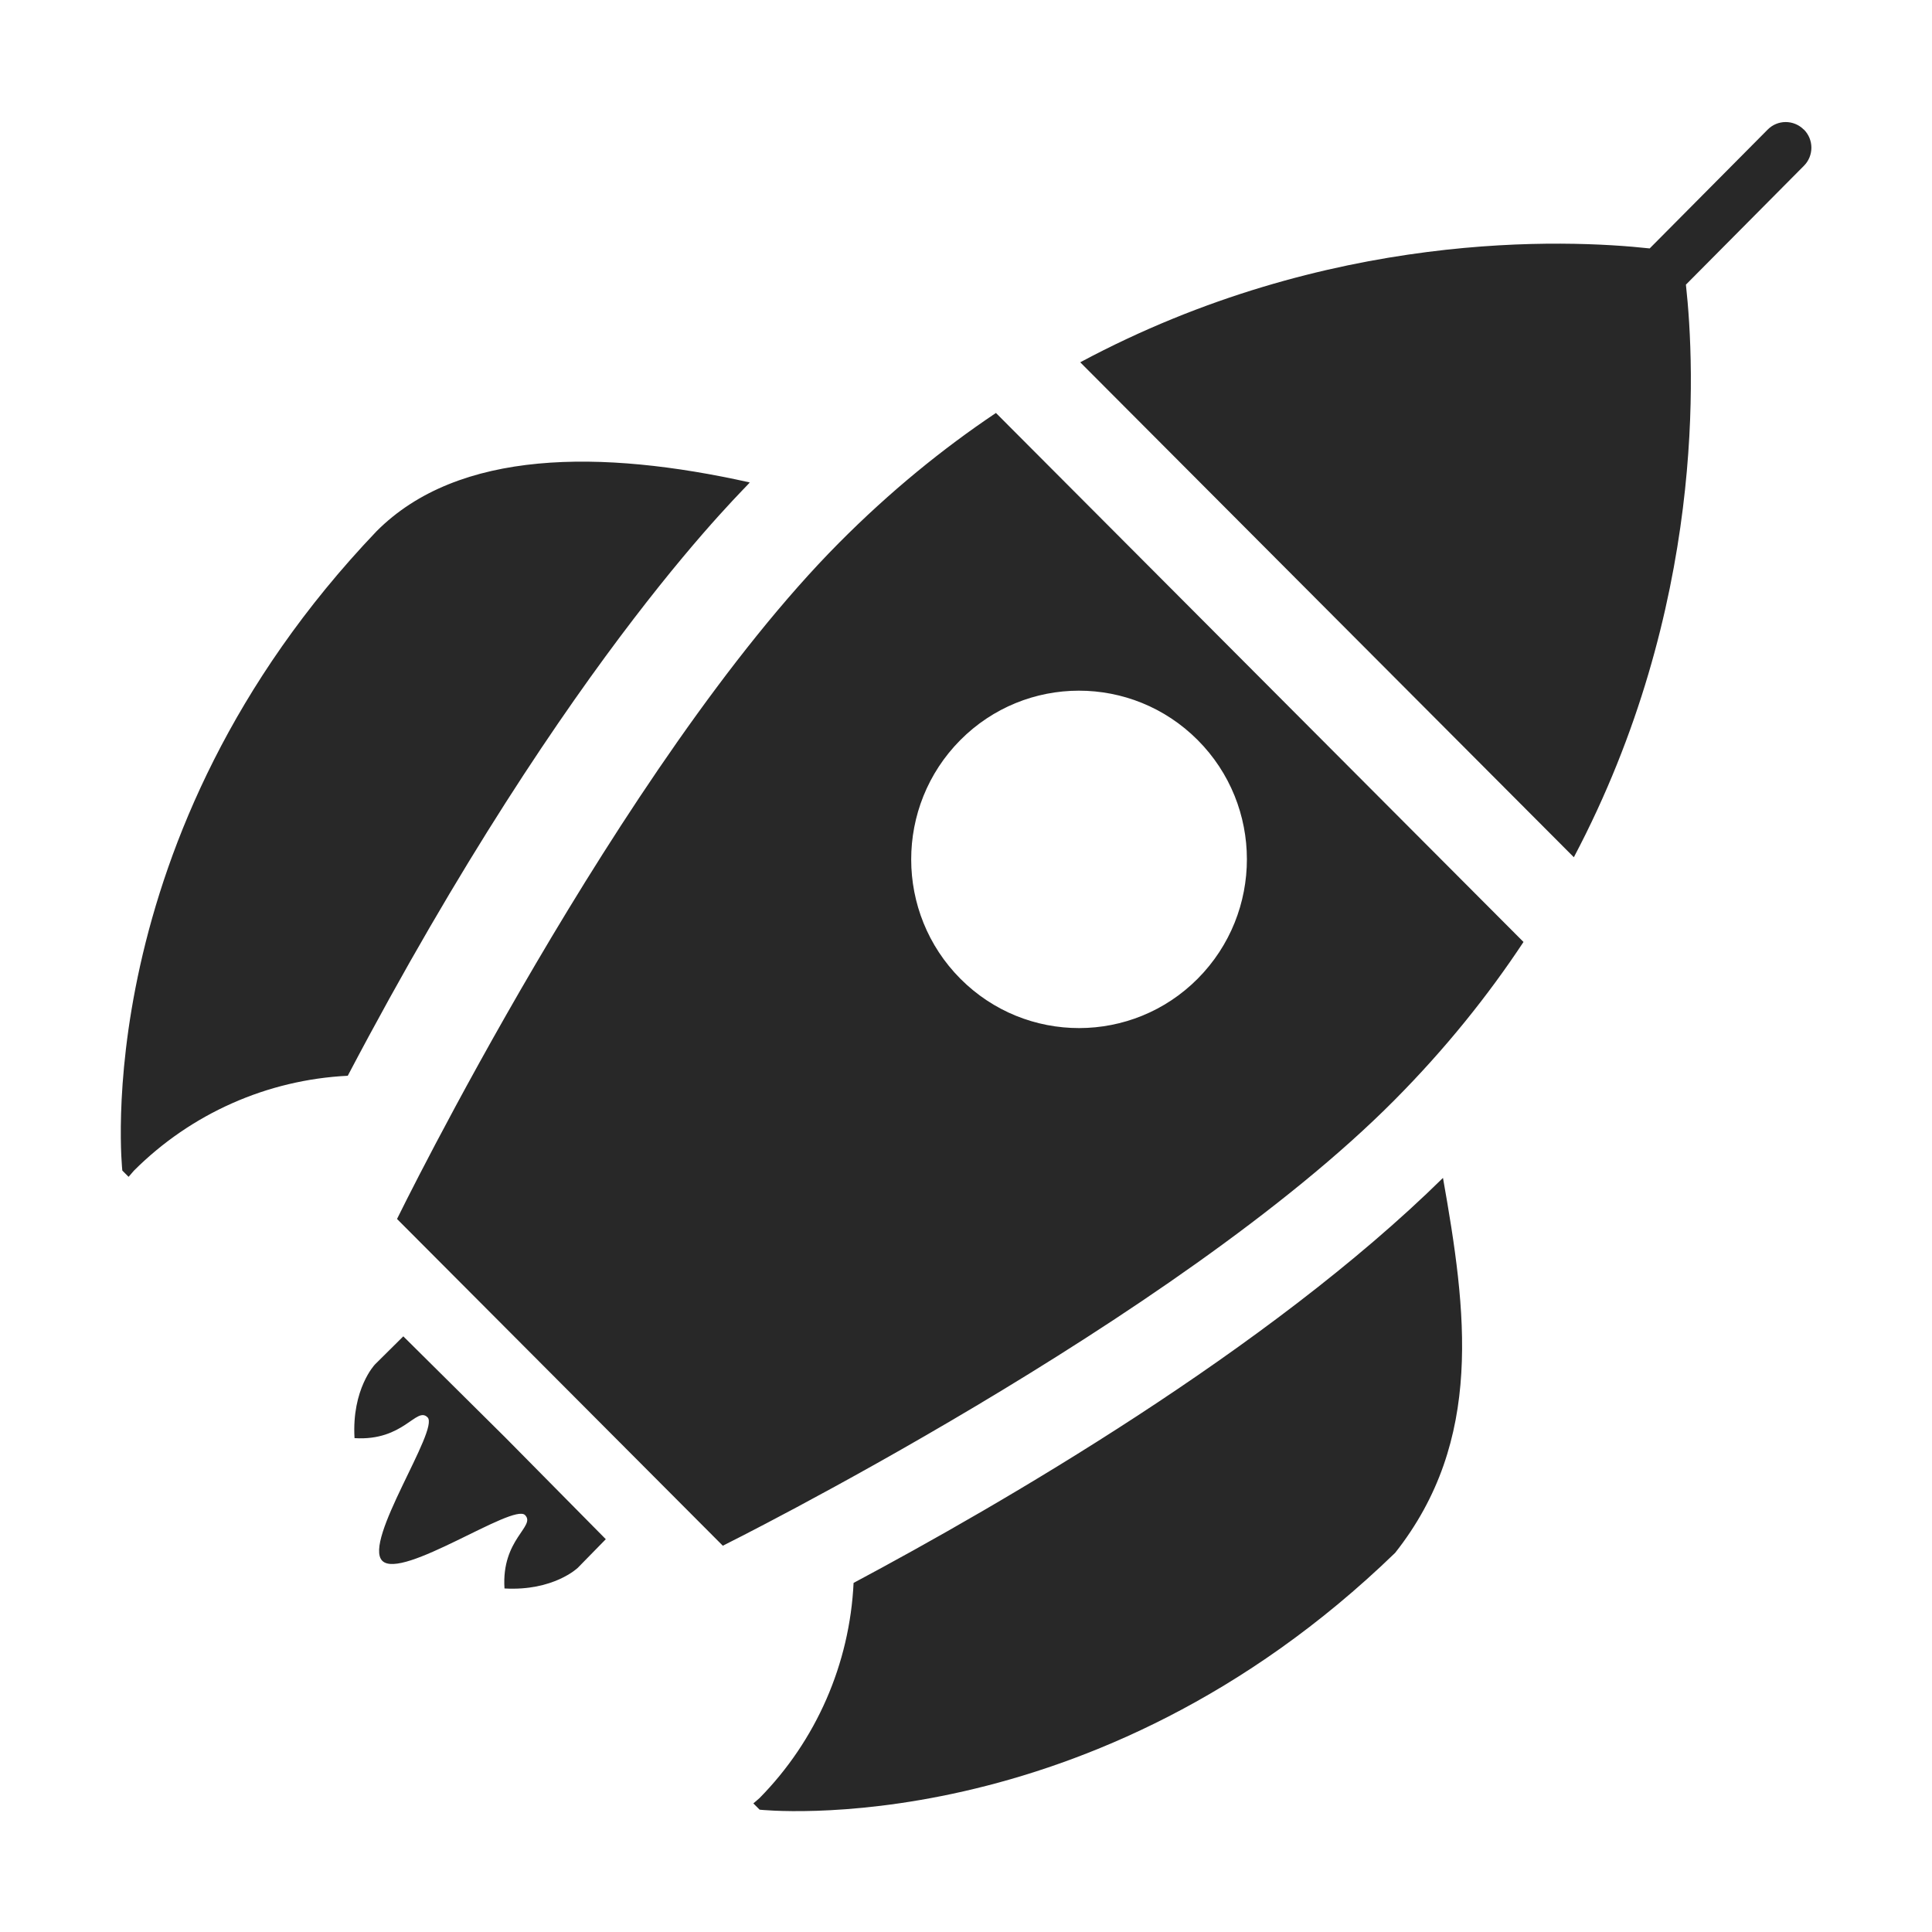 <svg width="16" height="16" version="1.1" xmlns="http://www.w3.org/2000/svg">
  <defs>
    <style id="current-color-scheme" type="text/css">.ColorScheme-Text { color:#282828; } .ColorScheme-Highlight { color:#458588; }</style>
  </defs>
  <path class="ColorScheme-Text" d="m14.938 1.073c-0.083-0.083-0.217-0.083-0.299 3.237e-4l-0.977 0.984c-0.687-0.075-2.657-0.16-4.716 0.943l4.088 4.099c1.094-2.072 1.004-4.052 0.928-4.742l0.977-0.984c0.083-0.083 0.083-0.218-5.58e-4 -0.301zm-6.69 2.347c-0.44 0.295-0.877 0.65-1.301 1.077-1.813 1.826-3.659 5.598-3.659 5.598l2.698 2.706s3.747-1.862 5.562-3.69c0.424-0.427 0.776-0.867 1.069-1.31zm1.672 4.684c-0.542 0.546-1.423 0.547-1.966 0.002-0.543-0.545-0.544-1.429-0.002-1.976 0.542-0.546 1.422-0.547 1.966-0.002s0.544 1.429 0.002 1.976zm-3.712-4.109c-1.224-0.273-2.412-0.277-3.09 0.405-2.412 2.528-2.105 5.294-2.105 5.294l0.052 0.052c0.014-0.017 0.029-0.034 0.044-0.051 0.473-0.473 1.104-0.753 1.771-0.786 1.866-3.549 3.34-4.906 3.328-4.913zm5.743 5.759c-1.447 1.425-3.677 2.712-4.882 3.355-0.032 0.67-0.309 1.305-0.779 1.782-0.017 0.015-0.034 0.03-0.051 0.044l0.052 0.052s2.753 0.303 5.263-2.127c0.737-0.933 0.592-2.001 0.396-3.106zm-7.768 2.149-0.843-0.836-0.235 0.233s-0.193 0.202-0.169 0.61c0.409 0.026 0.512-0.266 0.605-0.172 0.1 0.1-0.537 1.026-0.375 1.188 0.162 0.162 1.082-0.479 1.182-0.379 0.093 0.093-0.197 0.198-0.17 0.608 0.406 0.023 0.607-0.171 0.607-0.171l0.232-0.237z" fill="currentColor"/>
</svg>

